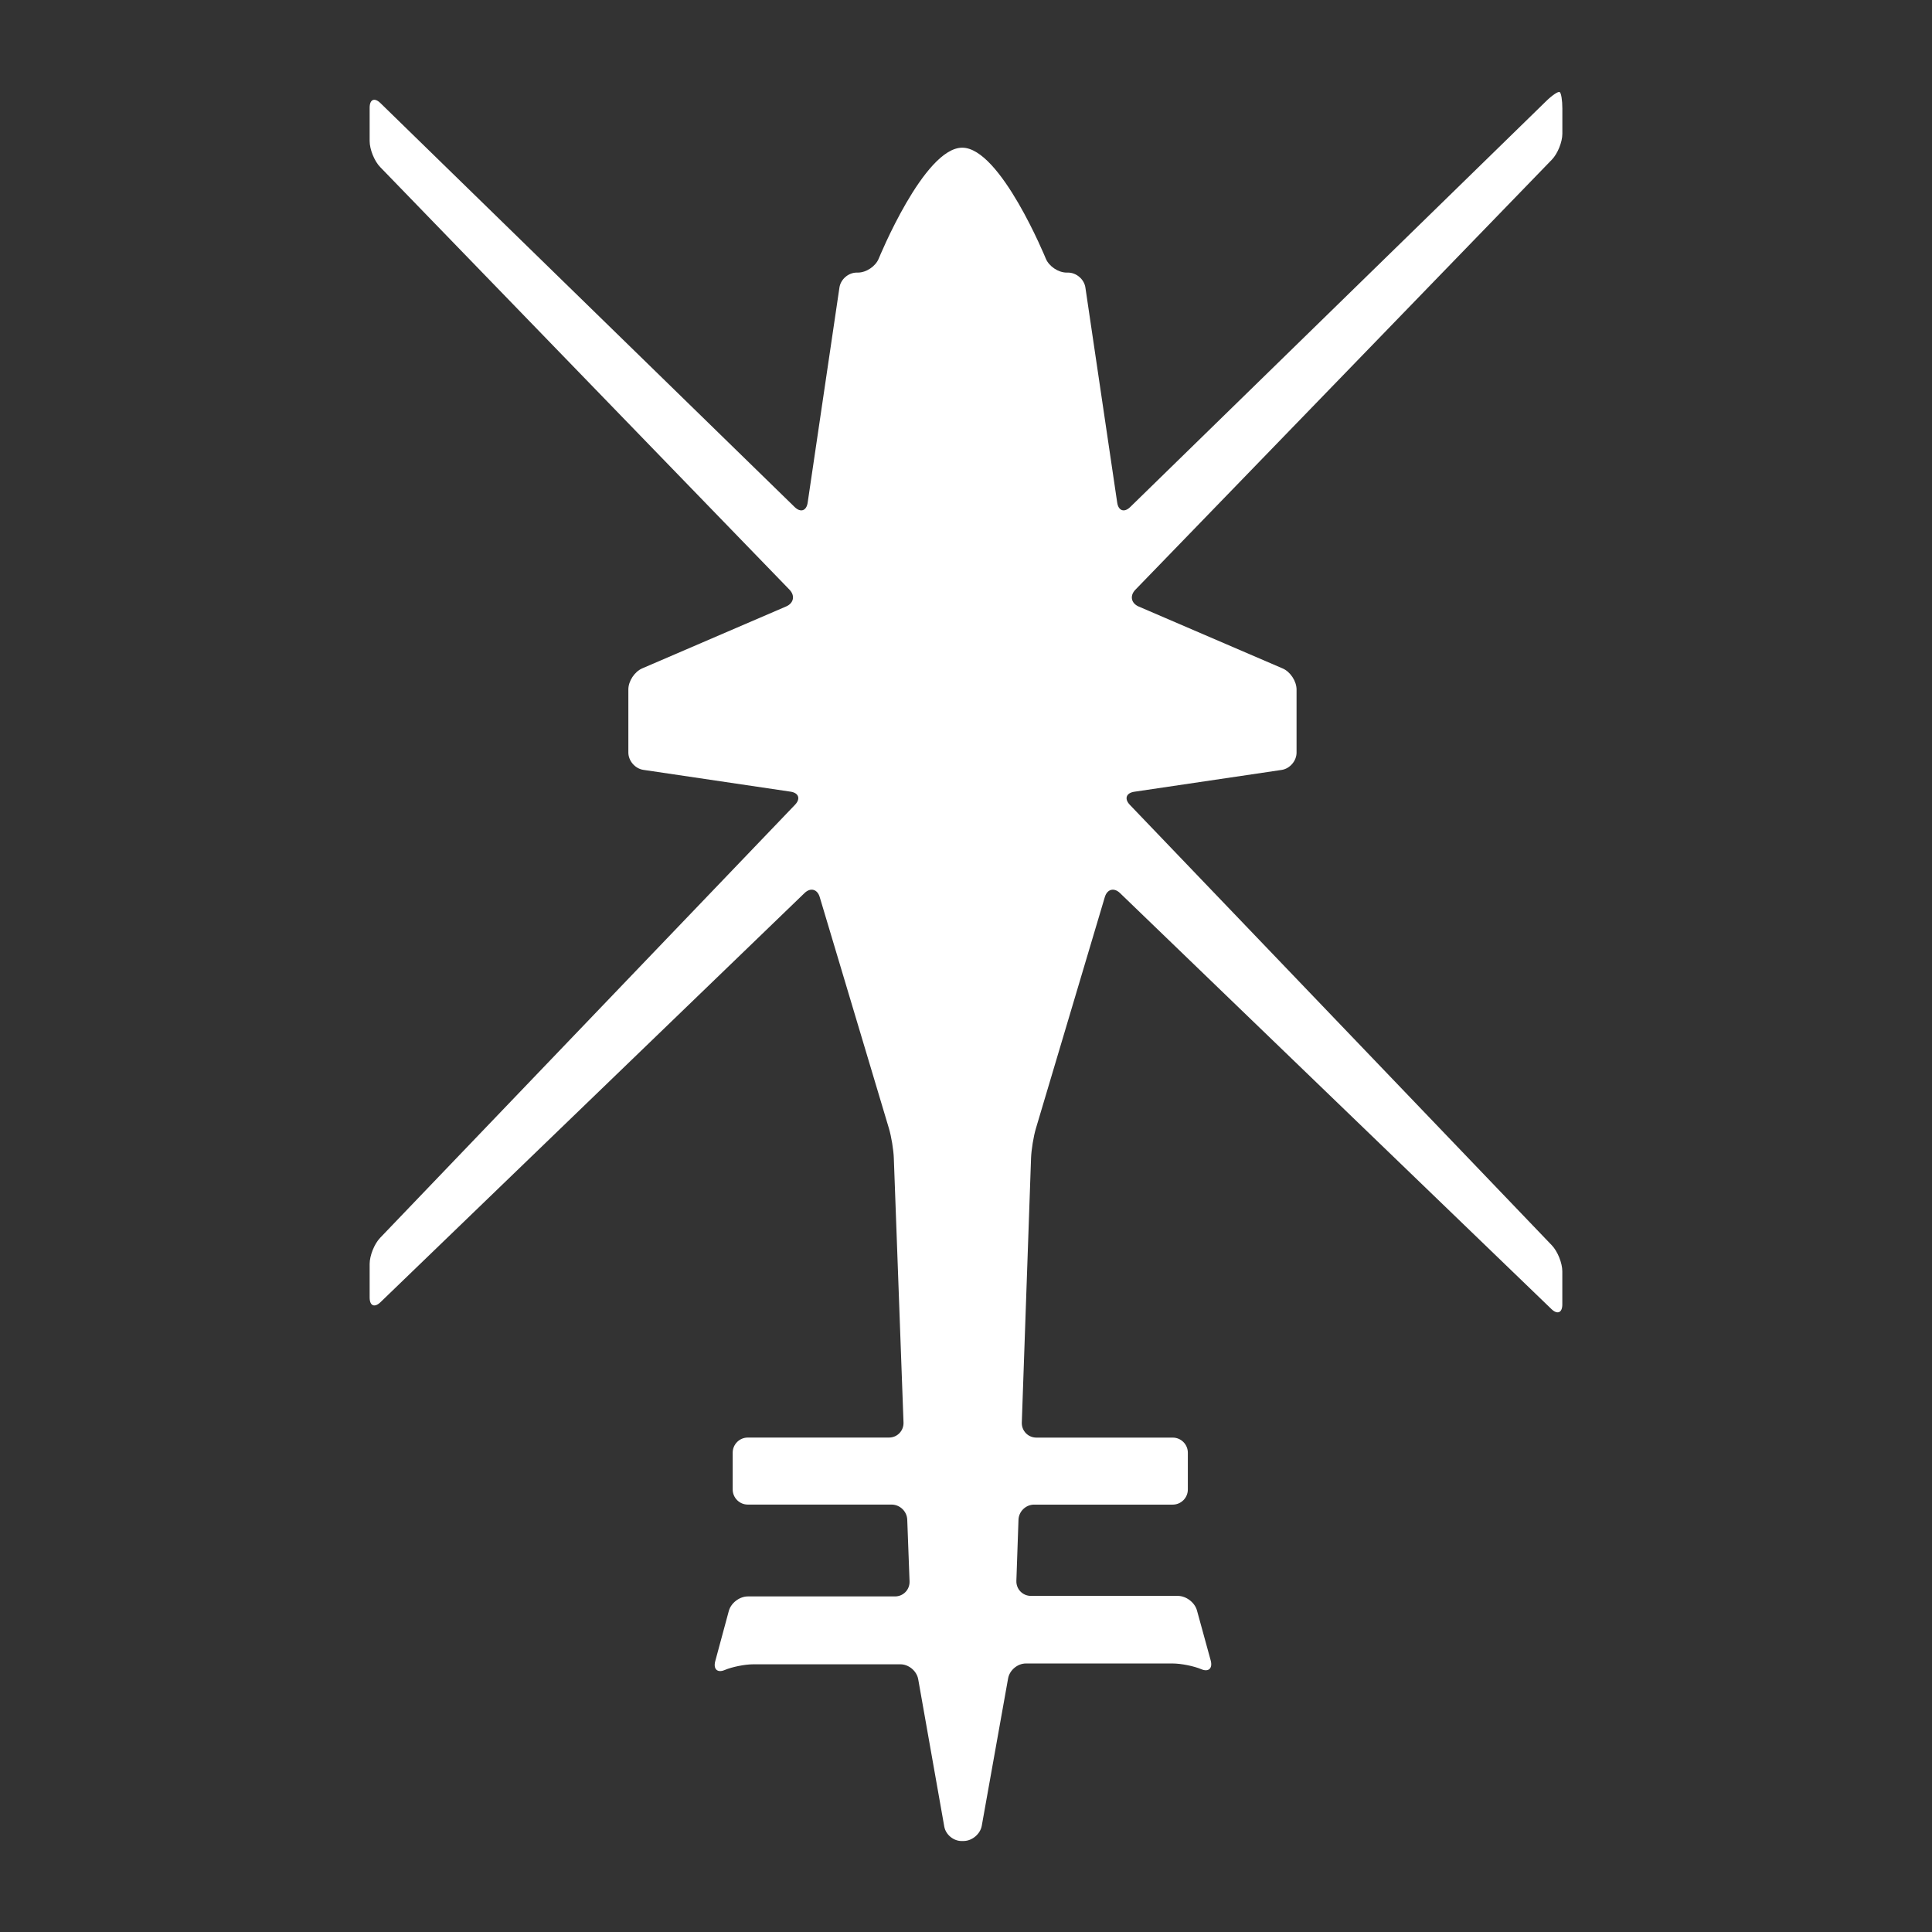<?xml version="1.0" encoding="UTF-8"?>
<svg id="Layer_1" data-name="Layer 1" xmlns="http://www.w3.org/2000/svg" width="512" height="512" viewBox="0 0 512 512">
  <rect x="0" y="0" width="512" height="512" fill="#333333" stroke="none"/>
  <defs>
    <style>
      .cls-1 {
        fill: #fff;
        stroke-width: 0px;
      }
    </style>
  </defs>
  <g id="helicopter_bomb_airplane_fighter_intercepter_jet_plane" data-name="helicopter, bomb, airplane, fighter, intercepter, jet plane">
    <path class="cls-1" d="M255.48,487.88c2.2-.06,4.32-1.88,4.7-4.04l6.98-39.06c.39-2.17,2.5-3.94,4.7-3.94h38.92c2.2,0,5.6.68,7.56,1.51s3.08-.22,2.5-2.34l-3.63-13.22c-.58-2.12-2.86-3.86-5.06-3.86h-38.94c-2.2,0-3.94-1.8-3.86-4l.56-16.19c.08-2.2,1.94-4,4.14-4h36.74c2.2,0,4-1.8,4-4v-9.76c0-2.2-1.8-4-4-4h-36.14c-2.2,0-3.94-1.8-3.86-4l2.45-70.08c.08-2.2.65-5.72,1.28-7.83l18.27-61.34c.63-2.11,2.44-2.58,4.02-1.06l114.34,110.25c1.58,1.53,2.88.98,2.88-1.22v-8.78c0-2.2-1.25-5.3-2.77-6.89l-111.84-116.74c-1.52-1.59-.99-3.15,1.19-3.47l39.03-5.78c2.18-.32,3.96-2.39,3.96-4.59v-16.72c0-2.2-1.65-4.71-3.67-5.58l-38.16-16.41c-2.02-.87-2.42-2.87-.89-4.45l110.38-113.98c1.53-1.58,2.78-4.67,2.78-6.87v-6.67c0-2.2-.32-4.17-.72-4.38s-2.01.88-3.58,2.42l-110.22,107.56c-1.57,1.54-3.13,1.01-3.45-1.16l-8.43-57.01c-.32-2.18-2.39-3.96-4.59-3.96h-.39c-2.2,0-4.68-1.67-5.51-3.7,0,0-12.01-29.4-22.15-29.4s-22.13,29.4-22.13,29.4c-.83,2.04-3.31,3.7-5.51,3.7h-.32c-2.2,0-4.26,1.78-4.58,3.96l-8.42,57.01c-.32,2.18-1.87,2.7-3.45,1.16L100.82,27.32c-1.58-1.54-2.86-.99-2.86,1.21v8.86c0,2.2,1.25,5.29,2.78,6.87l108.48,112.01c1.53,1.58,1.13,3.58-.89,4.45l-38.14,16.41c-2.02.87-3.67,3.38-3.67,5.58v16.72c0,2.2,1.78,4.26,3.96,4.59l39.02,5.78c2.18.32,2.71,1.89,1.19,3.47l-109.96,114.78c-1.52,1.59-2.77,4.69-2.77,6.89v8.93c0,2.2,1.3,2.75,2.88,1.22l112.37-108.42c1.58-1.53,3.39-1.05,4.02,1.05l18.35,61.34c.63,2.11,1.21,5.63,1.29,7.83l2.57,70.08c.08,2.2-1.65,4-3.85,4h-37.42c-2.2,0-4,1.8-4,4v9.76c0,2.2,1.8,4,4,4h38.11c2.2,0,4.07,1.8,4.15,4l.61,16.34c.08,2.2-1.65,4-3.85,4h-39.01c-2.2,0-4.47,1.74-5.04,3.86l-3.59,13.29c-.57,2.12.56,3.18,2.51,2.35s5.35-1.51,7.55-1.51h39.02c2.2,0,4.31,1.77,4.7,3.94l6.91,39.06c.38,2.17,2.5,3.89,4.7,3.83h.56Z"/>
  </g>
</svg>